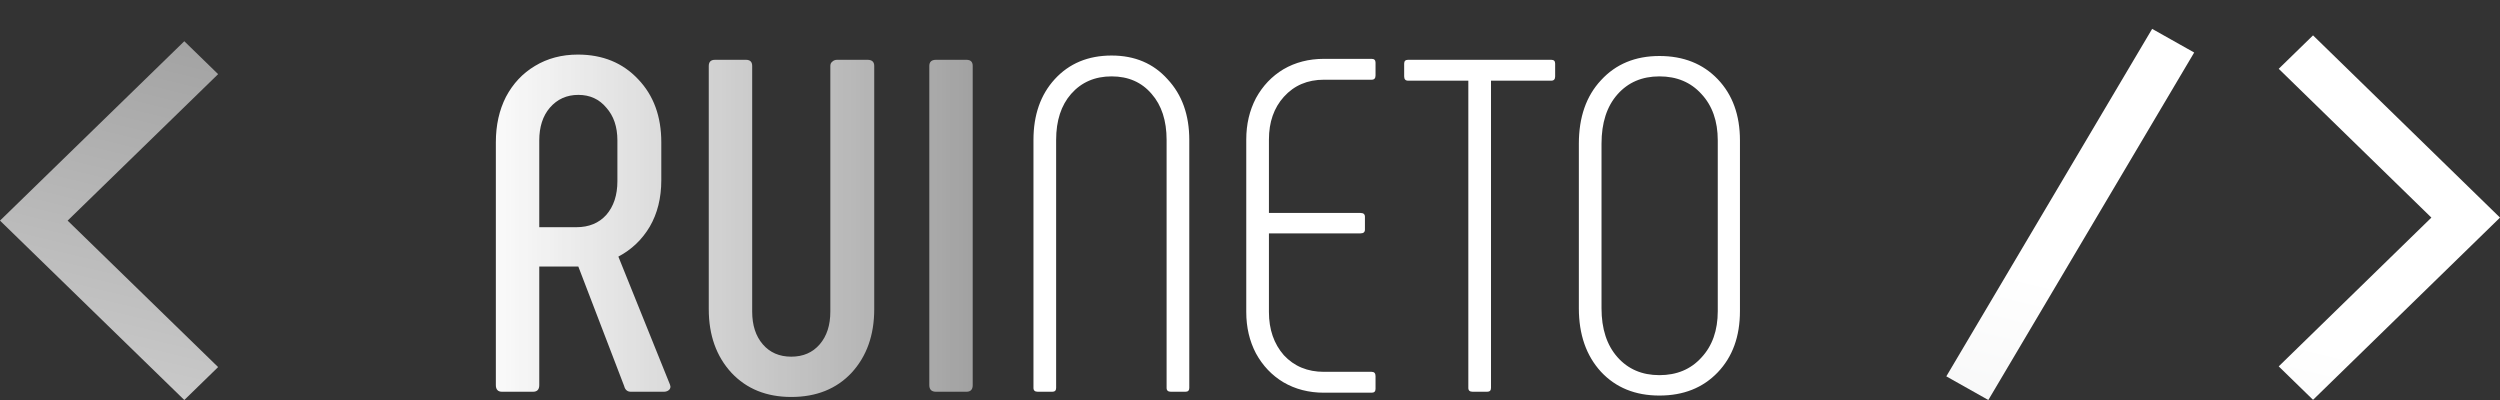 <svg width="150" height="24" viewBox="0 0 150 24" fill="none" xmlns="http://www.w3.org/2000/svg">
<rect x="0" y="0" width="150" height="24" fill="#333333" stroke="none"/>
<g clip-path="url(#clip0_108_2)">
<path fill-rule="evenodd" clip-rule="evenodd" d="M129.129 1.732L116.779 22.581L119.3 24L131.651 3.151L129.129 1.732ZM145.883 13.056L136.723 21.983L138.782 23.989L150 13.056L138.782 2.122L136.723 4.128L145.883 13.056Z" fill="url(#paint0_linear_108_2)"/>
<path d="M30.127 23.505C29.876 23.505 29.751 23.372 29.751 23.107V8.539C29.751 7.514 29.953 6.604 30.359 5.807C30.783 5.01 31.362 4.394 32.095 3.958C32.848 3.502 33.706 3.275 34.671 3.275C36.157 3.275 37.363 3.768 38.289 4.754C39.215 5.722 39.678 6.983 39.678 8.539V10.815C39.678 11.877 39.447 12.807 38.984 13.603C38.521 14.381 37.893 14.979 37.102 15.396L40.199 23.078L40.228 23.192C40.228 23.287 40.19 23.363 40.112 23.42C40.035 23.477 39.939 23.505 39.823 23.505H37.855C37.643 23.505 37.508 23.391 37.45 23.164L34.7 15.993H32.356V23.107C32.356 23.372 32.23 23.505 31.979 23.505H30.127ZM34.584 13.632C35.337 13.632 35.935 13.385 36.379 12.892C36.822 12.38 37.044 11.706 37.044 10.872V8.425C37.044 7.609 36.822 6.955 36.379 6.461C35.954 5.949 35.395 5.693 34.7 5.693C34.005 5.693 33.436 5.949 32.992 6.461C32.568 6.955 32.356 7.609 32.356 8.425V13.632H34.584ZM44.755 3.588C45.006 3.588 45.131 3.711 45.131 3.958V18.697C45.131 19.512 45.343 20.167 45.768 20.66C46.193 21.153 46.762 21.4 47.476 21.4C48.19 21.4 48.759 21.153 49.183 20.66C49.608 20.167 49.82 19.512 49.82 18.697V3.958C49.82 3.844 49.859 3.758 49.936 3.701C50.013 3.626 50.11 3.588 50.225 3.588H52.049C52.319 3.588 52.454 3.711 52.454 3.958V18.554C52.454 20.11 52 21.381 51.094 22.367C50.187 23.334 48.981 23.818 47.476 23.818C45.99 23.818 44.794 23.334 43.887 22.367C42.98 21.381 42.526 20.11 42.526 18.554V3.958C42.526 3.711 42.652 3.588 42.903 3.588H44.755ZM55.758 3.958C55.758 3.711 55.893 3.588 56.163 3.588H57.987C58.238 3.588 58.363 3.711 58.363 3.958V23.107C58.363 23.372 58.238 23.505 57.987 23.505H56.163C55.893 23.505 55.758 23.372 55.758 23.107V3.958Z" fill="url(#paint1_linear_108_2)"/>
<path d="M62.269 23.505C62.095 23.505 62.008 23.429 62.008 23.277V8.396C62.008 6.898 62.433 5.684 63.282 4.754C64.15 3.806 65.288 3.332 66.697 3.332C68.086 3.332 69.205 3.806 70.054 4.754C70.923 5.684 71.357 6.898 71.357 8.396V23.277C71.357 23.429 71.28 23.505 71.125 23.505H70.257C70.083 23.505 69.996 23.429 69.996 23.277V8.396C69.996 7.239 69.697 6.319 69.099 5.636C68.501 4.934 67.7 4.583 66.697 4.583C65.694 4.583 64.883 4.934 64.266 5.636C63.668 6.319 63.368 7.239 63.368 8.396V23.277C63.368 23.429 63.291 23.505 63.137 23.505H62.269ZM79.436 23.562C78.528 23.562 77.718 23.353 77.004 22.936C76.31 22.519 75.76 21.94 75.355 21.2C74.969 20.461 74.776 19.636 74.776 18.725V8.368C74.776 7.457 74.969 6.632 75.355 5.892C75.76 5.153 76.31 4.574 77.004 4.157C77.718 3.739 78.528 3.531 79.436 3.531H82.301C82.455 3.531 82.532 3.607 82.532 3.758V4.527C82.532 4.697 82.455 4.783 82.301 4.783H79.436C78.451 4.783 77.651 5.124 77.033 5.807C76.435 6.471 76.136 7.325 76.136 8.368V12.778H81.635C81.809 12.778 81.896 12.854 81.896 13.006V13.774C81.896 13.926 81.809 14.002 81.635 14.002H76.136V18.725C76.136 19.768 76.435 20.631 77.033 21.314C77.651 21.978 78.451 22.31 79.436 22.31H82.301C82.455 22.31 82.532 22.395 82.532 22.566V23.334C82.532 23.486 82.455 23.562 82.301 23.562H79.436ZM93.078 3.588C93.232 3.588 93.309 3.664 93.309 3.815V4.583C93.309 4.754 93.232 4.84 93.078 4.84H89.46V23.277C89.46 23.429 89.383 23.505 89.228 23.505H88.36C88.186 23.505 88.1 23.429 88.1 23.277V4.84H84.482C84.327 4.84 84.25 4.754 84.25 4.583V3.815C84.25 3.664 84.327 3.588 84.482 3.588H93.078ZM99.564 23.733C98.117 23.733 96.949 23.259 96.062 22.31C95.174 21.343 94.731 20.072 94.731 18.497V8.624C94.731 7.031 95.174 5.76 96.062 4.811C96.949 3.844 98.117 3.36 99.564 3.36C101.011 3.36 102.178 3.825 103.066 4.754C103.954 5.684 104.397 6.907 104.397 8.425V18.668C104.397 20.186 103.954 21.409 103.066 22.339C102.178 23.268 101.011 23.733 99.564 23.733ZM99.564 22.509C100.606 22.509 101.445 22.158 102.082 21.456C102.738 20.755 103.066 19.825 103.066 18.668V8.425C103.066 7.268 102.738 6.338 102.082 5.636C101.445 4.934 100.606 4.583 99.564 4.583C98.522 4.583 97.683 4.944 97.046 5.665C96.409 6.386 96.091 7.372 96.091 8.624V18.497C96.091 19.73 96.409 20.707 97.046 21.428C97.683 22.149 98.522 22.509 99.564 22.509Z" fill="white"/>
<path fill-rule="evenodd" clip-rule="evenodd" d="M4.058 13.237L13.087 4.449L11.058 2.474L0 13.237L11.058 24L13.087 22.025L4.058 13.237Z" fill="url(#paint2_linear_108_2)"/>
</g>
<defs>
<linearGradient id="paint0_linear_108_2" x1="26.092" y1="-6.59" x2="10.839" y2="56.721" gradientUnits="userSpaceOnUse">
<stop stop-color="white"/>
<stop offset="1" stop-color="#C6C7C8"/>
</linearGradient>
<linearGradient id="paint1_linear_108_2" x1="28.188" y1="12.124" x2="61.158" y2="12.124" gradientUnits="userSpaceOnUse">
<stop stop-color="white"/>
<stop offset="1" stop-color="white" stop-opacity="0.5"/>
</linearGradient>
<linearGradient id="paint2_linear_108_2" x1="33.718" y1="-6.102" x2="18.721" y2="56.231" gradientUnits="userSpaceOnUse">
<stop stop-color="#8A8A8A"/>
<stop offset="1" stop-color="white"/>
</linearGradient>
<clipPath id="clip0_108_2">
<rect width="150" height="24" fill="white"/>
</clipPath>
</defs>
</svg>
